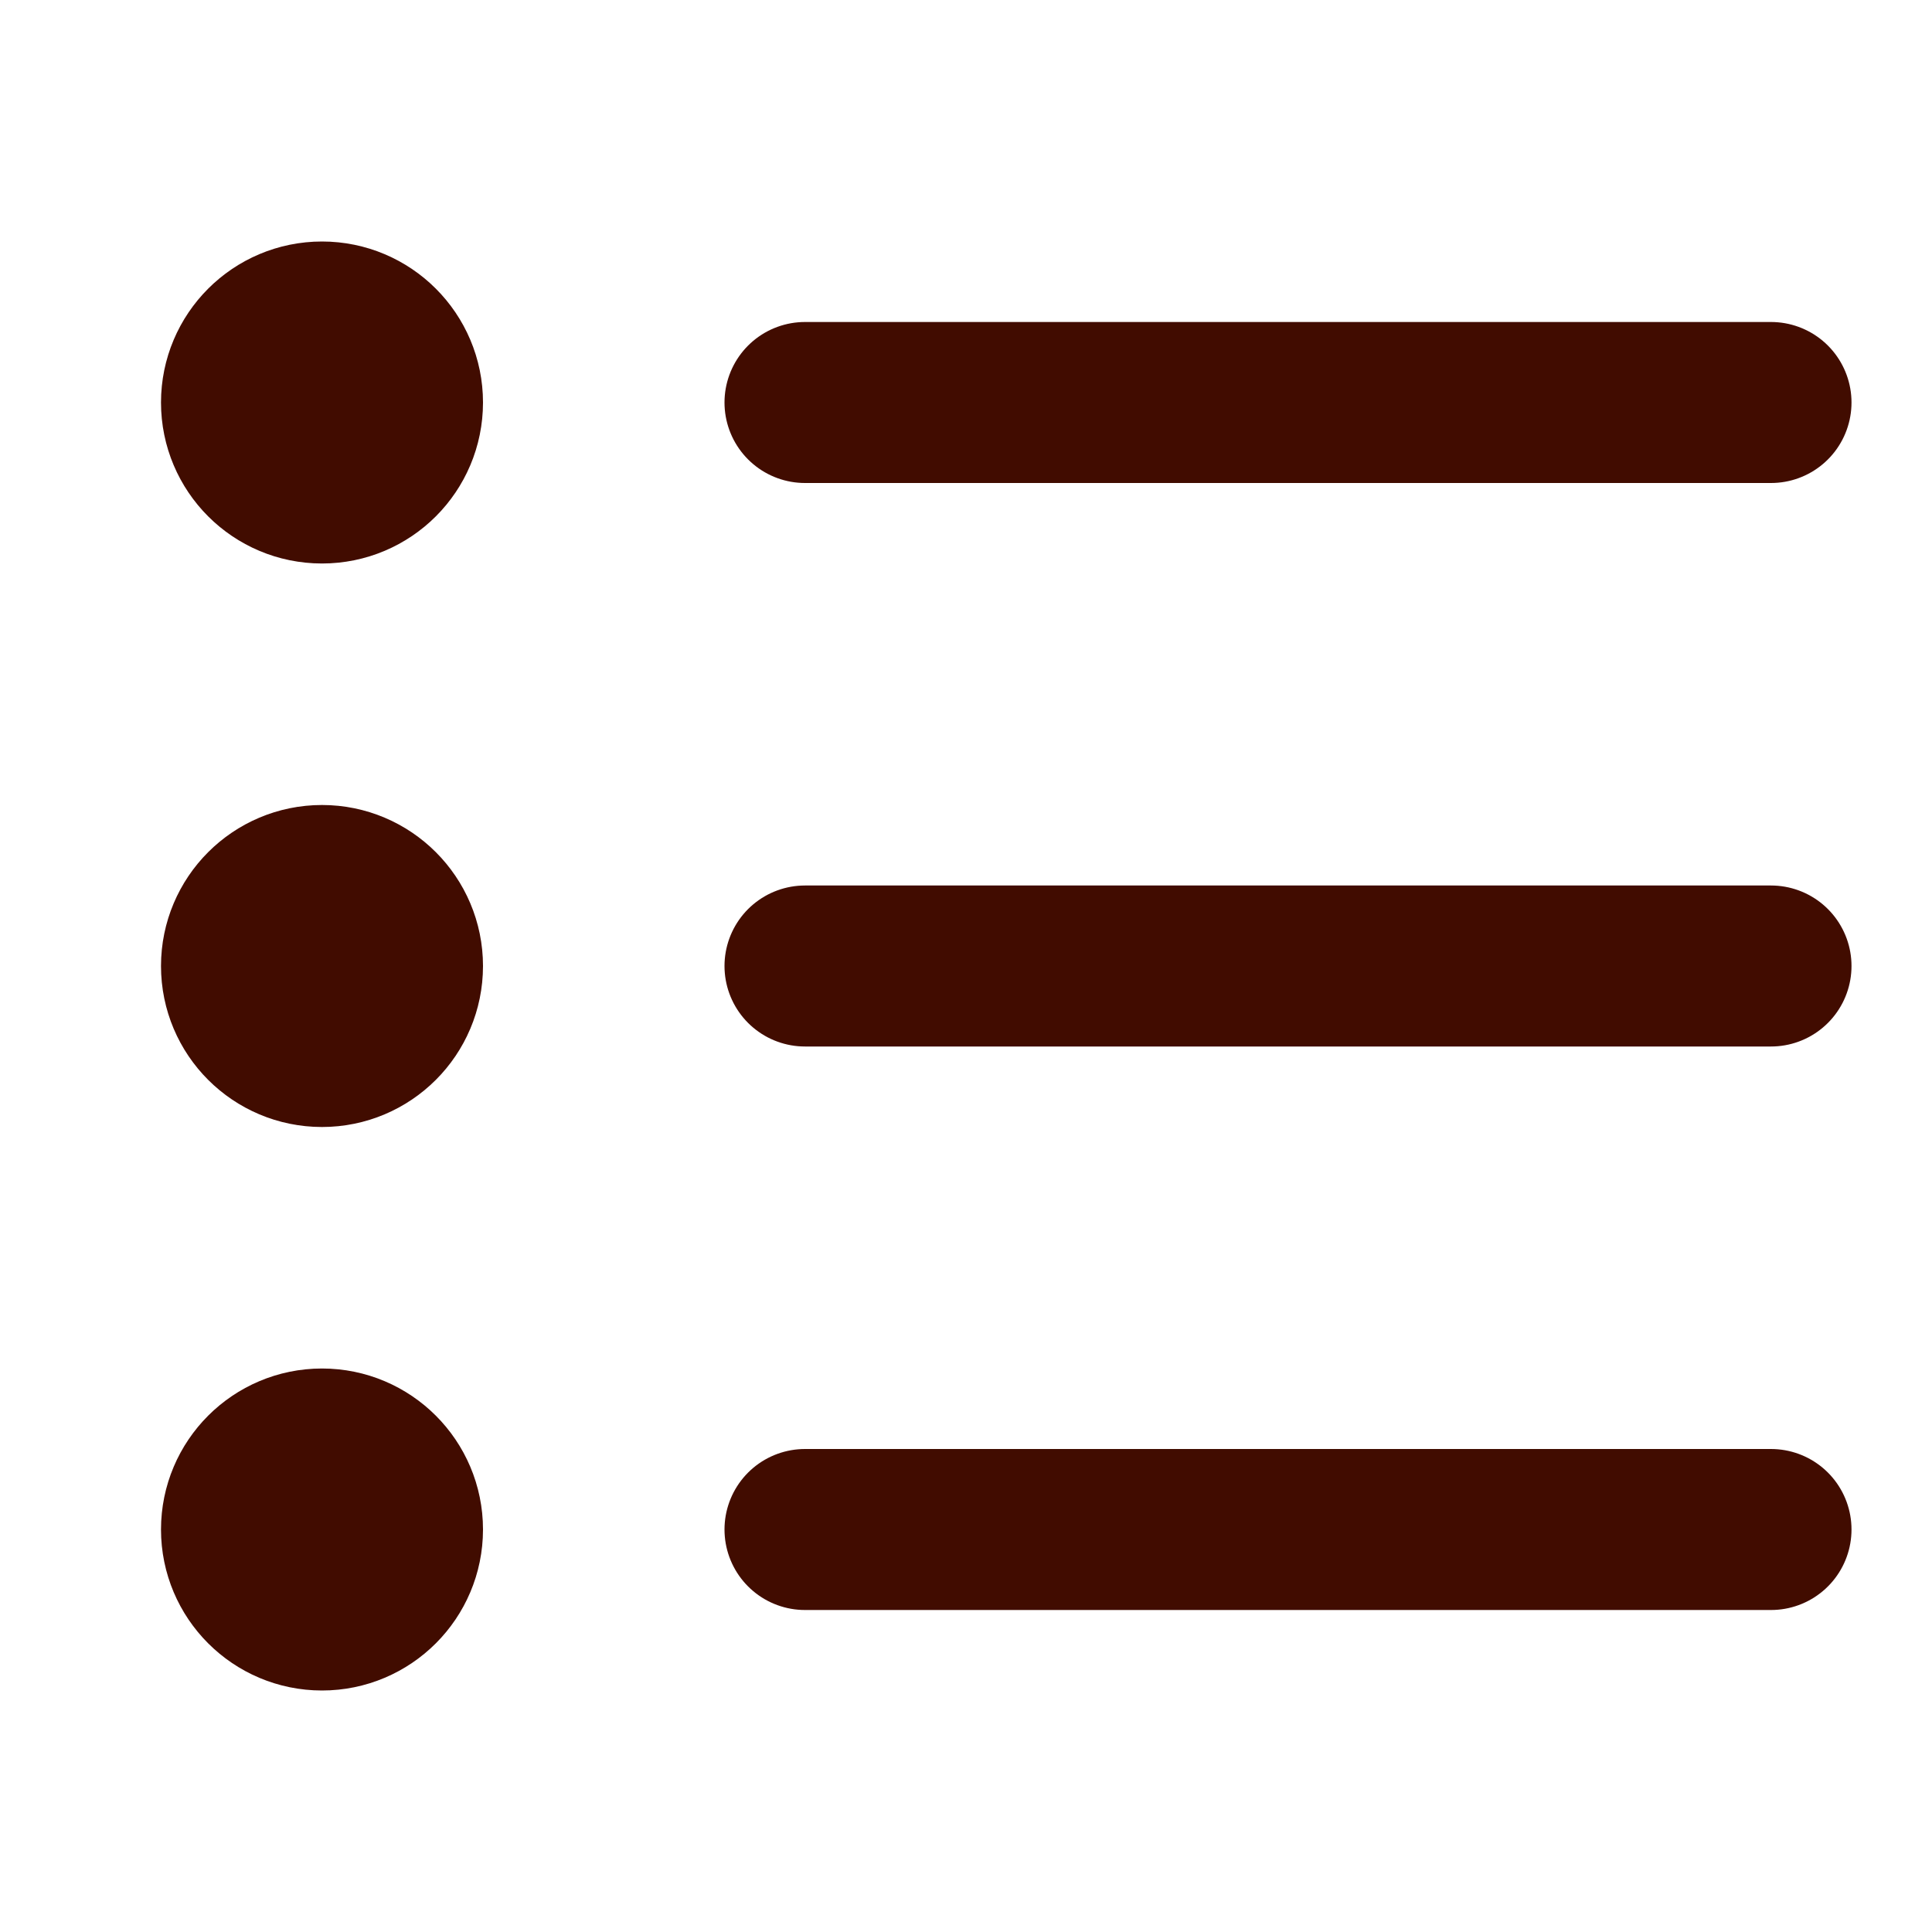 <svg width="24" height="24" viewBox="0 0 24 24" fill="none" xmlns="http://www.w3.org/2000/svg">
<path d="M4 6C4.552 6 5 5.553 5 5C5 4.448 4.552 4 4 4C3.448 4 3 4.448 3 5C3 5.553 3.448 6 4 6Z" stroke="#410C00" stroke-width="2" stroke-linejoin="round"/>
<path d="M4 13C4.552 13 5 12.553 5 12C5 11.448 4.552 11 4 11C3.448 11 3 11.448 3 12C3 12.553 3.448 13 4 13Z" stroke="#410C00" stroke-width="2" stroke-linejoin="round"/>
<path d="M4 20C4.552 20 5 19.552 5 19C5 18.448 4.552 18 4 18C3.448 18 3 18.448 3 19C3 19.552 3.448 20 4 20Z" stroke="#410C00" stroke-width="2" stroke-linejoin="round"/>
<path d="M10 12H22" stroke="#410C00" stroke-width="2" stroke-linecap="round" stroke-linejoin="round"/>
<path d="M10 19H22" stroke="#410C00" stroke-width="2" stroke-linecap="round" stroke-linejoin="round"/>
<path d="M10 5H22" stroke="#410C00" stroke-width="2" stroke-linecap="round" stroke-linejoin="round"/>
</svg>
